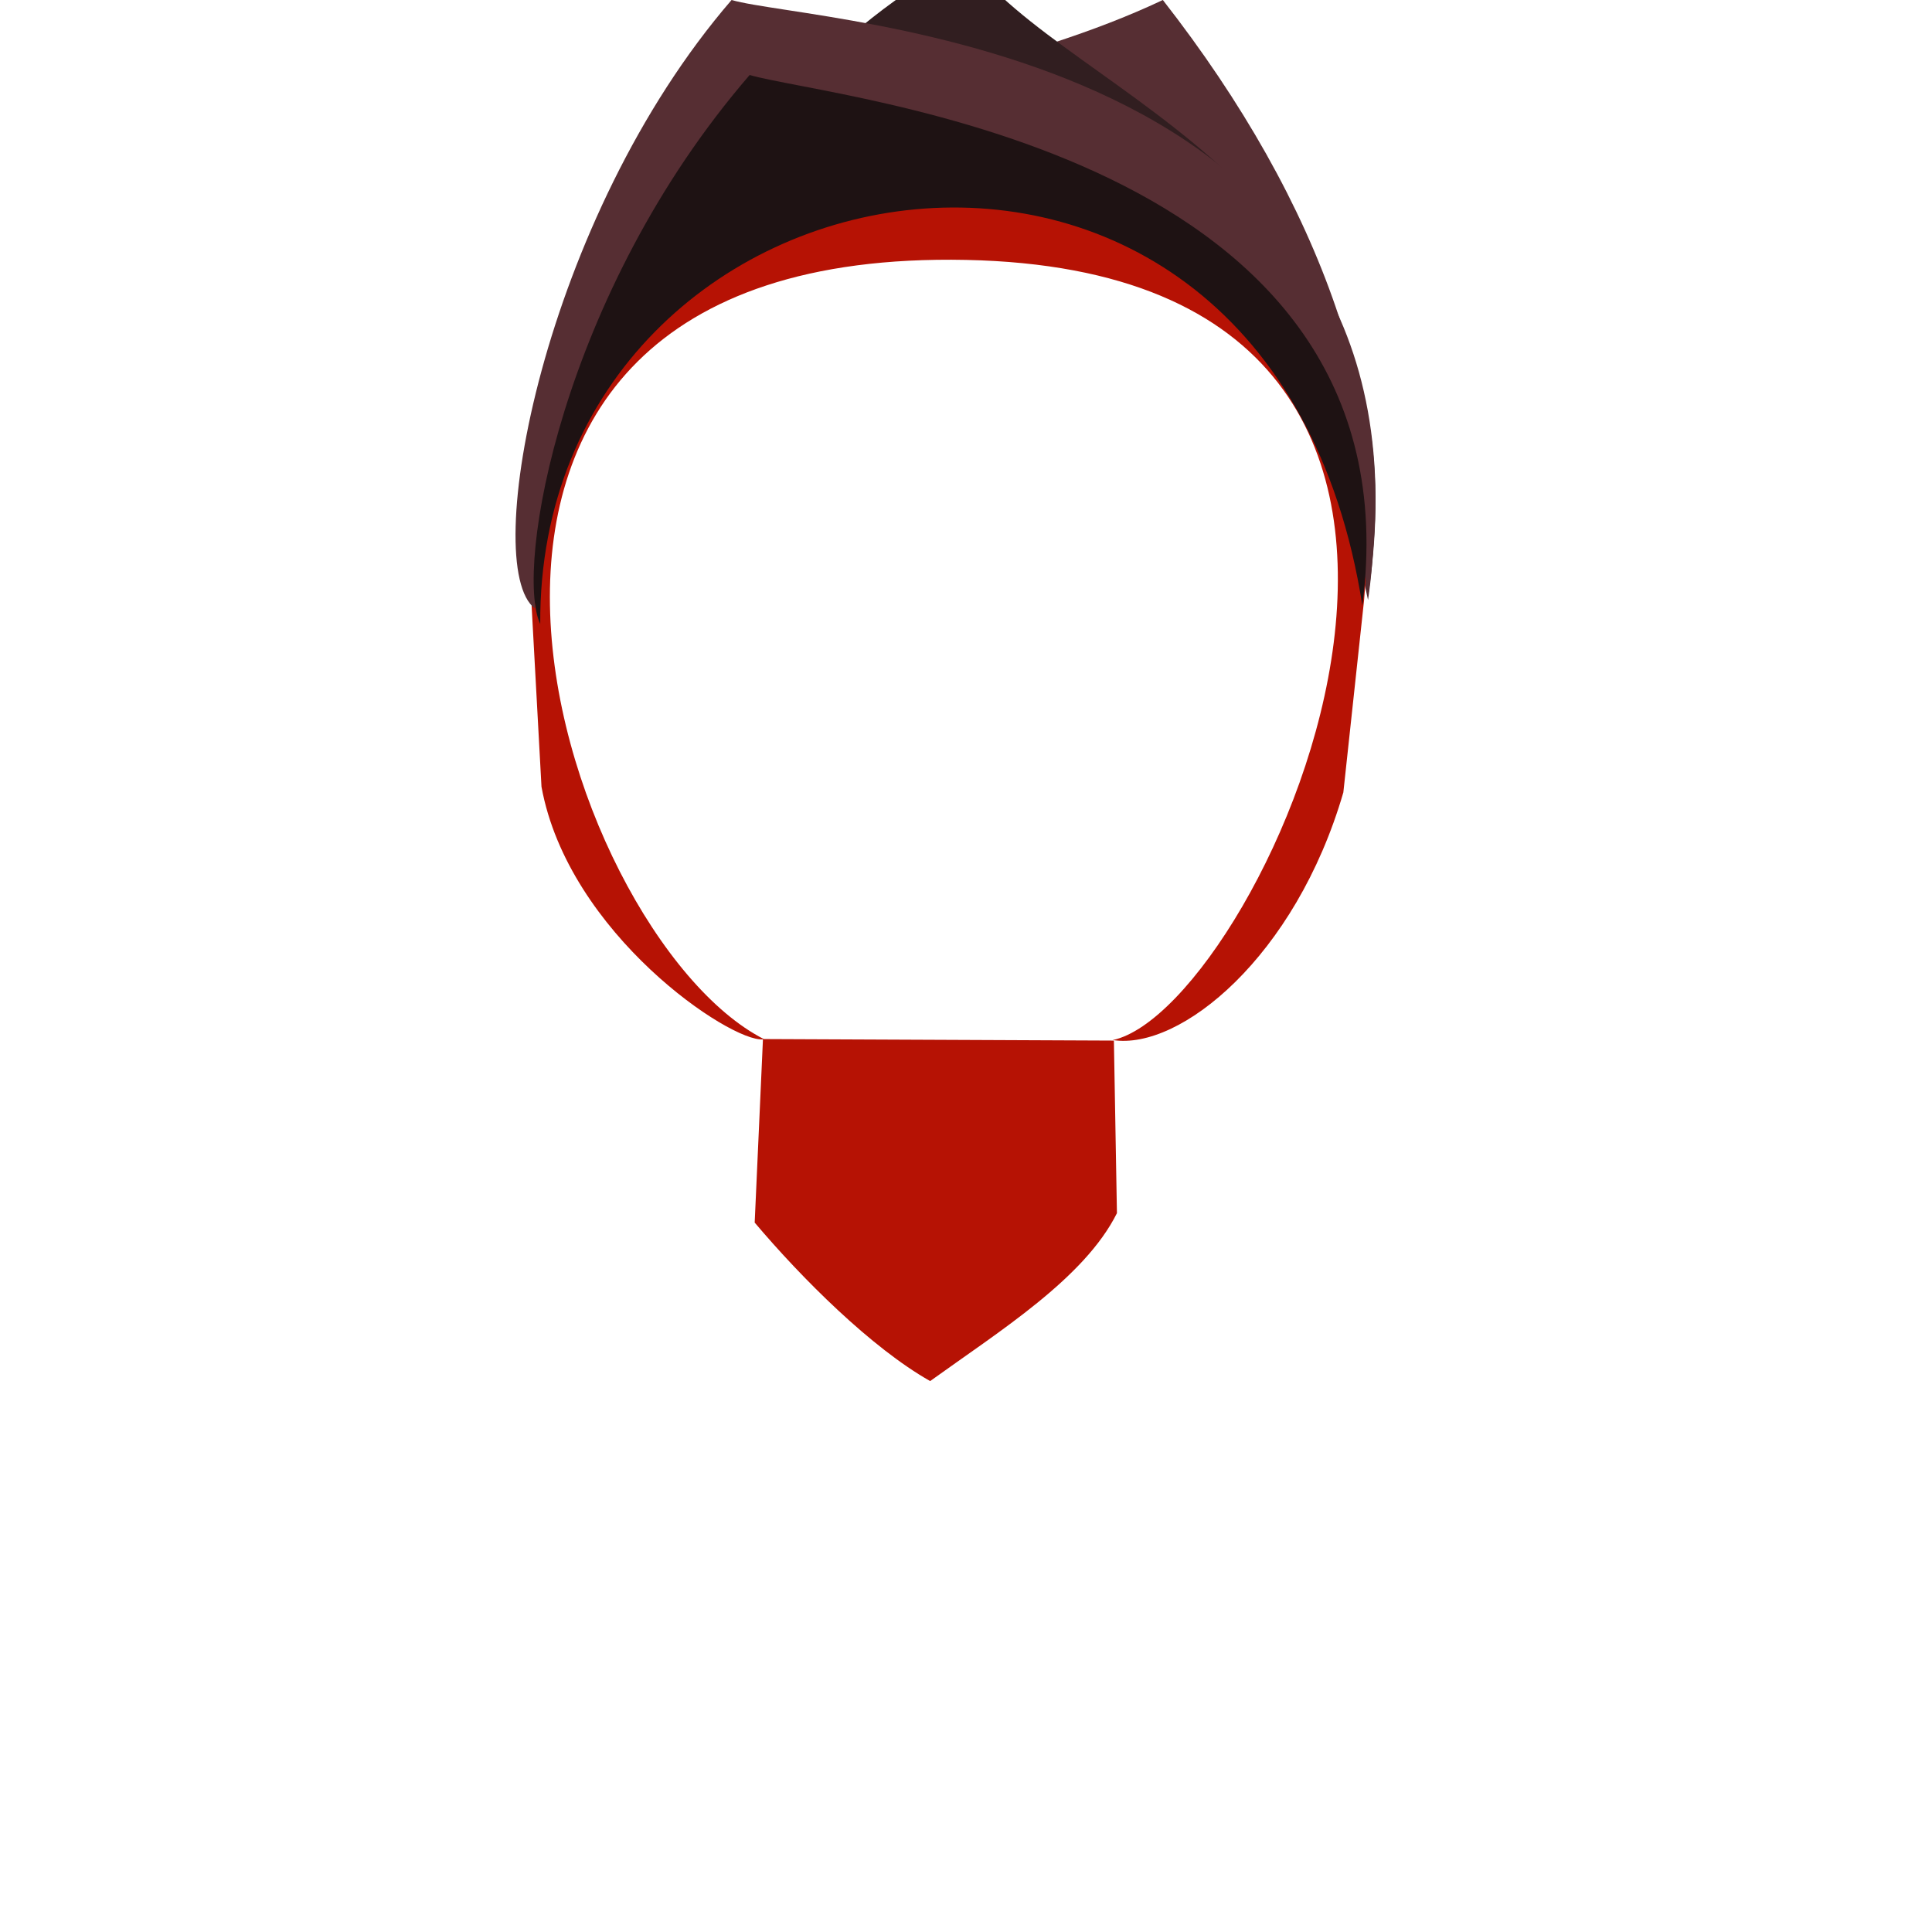 <?xml version="1.0" standalone="no"?>
<!DOCTYPE svg PUBLIC "-//W3C//DTD SVG 20010904//EN" "http://www.w3.org/TR/2001/REC-SVG-20010904/DTD/svg10.dtd">
<!-- Created using Krita: https://krita.org -->
<svg xmlns="http://www.w3.org/2000/svg" 
    xmlns:xlink="http://www.w3.org/1999/xlink"
    xmlns:krita="http://krita.org/namespaces/svg/krita"
    xmlns:sodipodi="http://sodipodi.sourceforge.net/DTD/sodipodi-0.dtd"
    width="512pt"
    height="512pt"
    viewBox="0 0 512 512">
<defs/>
<path id="shape0" transform="translate(141.667, 0)" fill="#562e33" fill-rule="evenodd" stroke-opacity="0" stroke="#000000" stroke-width="0" stroke-linecap="square" stroke-linejoin="bevel" d="M0 162.75C6.432 19.444 185.793 -7.532 220.875 159C228.198 109.846 208.847 54.2 166.5 0C89.899 36.129 13.014 12.477 0 162.75Z" sodipodi:nodetypes="cccc"/><path id="shape01" transform="translate(140.84, -11.25)" fill="#311e20" fill-rule="evenodd" stroke-opacity="0" stroke="#000000" stroke-width="0" stroke-linecap="square" stroke-linejoin="bevel" d="M0.827 171.75C2.384 51.694 191.495 -0.032 221.702 168C238.455 59.593 142.192 37.578 115.16 0C46.544 33.918 -7.379 145.248 0.827 171.75Z" sodipodi:nodetypes="cccc"/><path id="shape1" transform="translate(140.23, 32.766)" fill="#b61204" fill-rule="evenodd" d="M155.77 288.734C147.162 305.981 124.716 319.941 106.27 333.234C90.723 324.448 72.29 306.048 59.77 291.234L61.958 242.672C53.471 243.487 10.4 214.784 3.27 175.734L0.27 120.734C-4.47 28.681 53.86 -1.359 120.27 0.047C186.68 1.452 228.43 45.312 221.27 126.234L215.77 177.234C203.074 220.854 172.485 245.659 154.676 242.859C194.313 234.382 284.111 39.538 115.77 36.114C-52.571 32.691 7.954 214.908 62.184 242.594C80.74 242.675 111.667 242.81 154.964 243Z" sodipodi:nodetypes="cccccczccczccc"/><path id="shape2" transform="translate(136.618, 0)" fill="#562e33" fill-rule="evenodd" d="M5.132 161.25C6.689 41.194 195.8 -10.532 226.007 157.5C247.58 10.846 79.729 6.575 57.257 0C7.281 57.879 -9.604 150.102 5.132 161.25Z" sodipodi:nodetypes="cccc"/><path id="shape02" transform="translate(141.425, 19.875)" fill="#1e1213" fill-rule="evenodd" stroke-opacity="0" stroke="#000000" stroke-width="0" stroke-linecap="square" stroke-linejoin="bevel" d="M1.742 145.5C1.049 16.444 195.035 -16.907 219.617 140.625C235.19 19.846 79.714 6.575 57.242 0C7.266 57.879 -5.119 130.977 1.742 145.5Z" sodipodi:nodetypes="cccc"/>
</svg>
